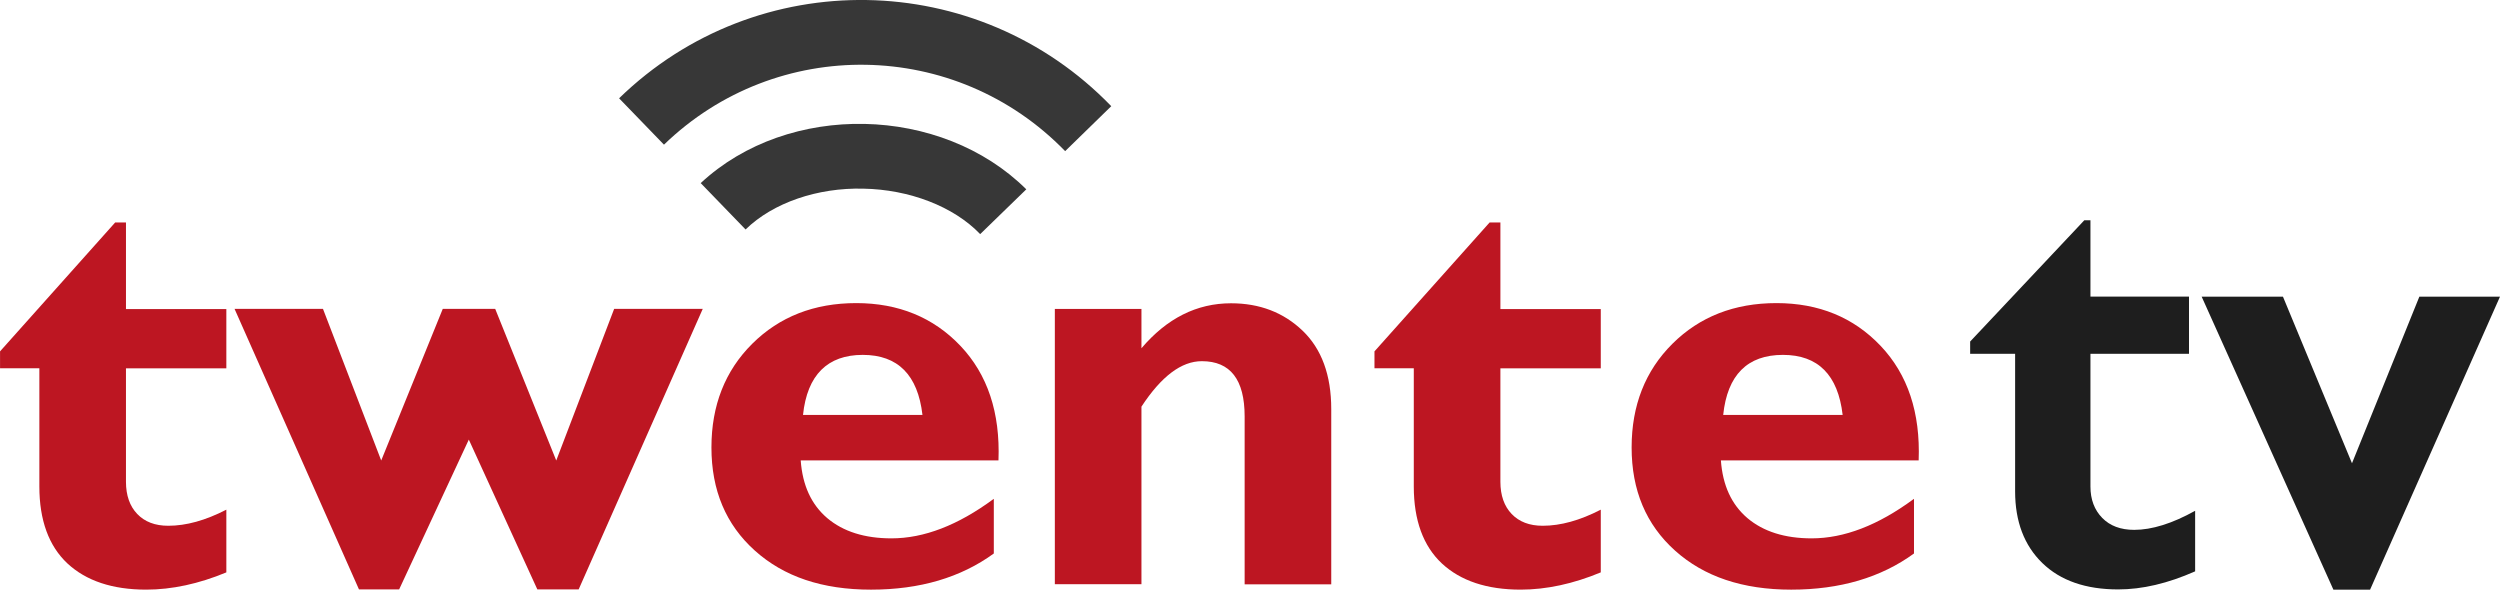 <svg width="211.67mm" height="49.925mm" version="1.1" viewBox="0 0 211.67 49.925" xmlns="http://www.w3.org/2000/svg">
 <g transform="translate(-85.196 -143.67)" stroke-width="1.405">
  <path class="cls-2" d="m104.36 169.84v5.015h-8.499v9.608c0 1.152 0.323 2.065 0.955 2.725 0.632 0.66 1.503 0.997 2.627 0.997 1.517 0 3.147-0.45 4.917-1.363v5.31c-2.332 0.969-4.608 1.461-6.785 1.461-2.866 0-5.085-0.745-6.673-2.22-1.573-1.475-2.374-3.652-2.374-6.518v-10.002h-3.329v-1.433l9.749-10.915h0.913v7.333z" fill="#bd1622"/>
  <path class="cls-2" d="m124.89 180.89-5.9 12.685h-3.4l-10.536-23.754h7.487l4.931 12.839 5.212-12.839h4.439l5.169 12.839 4.903-12.839h7.501s-10.507 23.754-10.507 23.754h-3.498l-5.802-12.685z" fill="#bd1622"/>
  <path class="cls-2" d="m169.34 185.91v4.622c-2.795 2.037-6.265 3.062-10.395 3.062-4.13 0-7.375-1.096-9.833-3.301-2.458-2.205-3.68-5.113-3.68-8.738 0-3.554 1.152-6.49 3.456-8.78s5.24-3.442 8.808-3.442 6.532 1.208 8.822 3.624c2.29 2.416 3.371 5.647 3.217 9.693h-16.745c0.154 2.121 0.899 3.737 2.248 4.888 1.349 1.138 3.161 1.714 5.436 1.714 2.753 0 5.633-1.11 8.639-3.329zm-16.169-7.108h10.128c-0.393-3.385-2.079-5.085-5.057-5.085-2.978 0-4.706 1.7-5.057 5.085z" fill="#bd1622"/>
  <path class="cls-2" d="m181.84 169.84v3.315c2.149-2.529 4.678-3.807 7.586-3.807 2.416 0 4.439 0.773 6.054 2.318s2.43 3.765 2.43 6.644v14.834h-7.333v-14.216c0-3.119-1.208-4.678-3.624-4.678-1.728 0-3.428 1.278-5.113 3.849v15.031h-7.333v-23.305h7.333z" fill="#bd1622"/>
  <path class="cls-2" d="m220.73 169.84v5.015h-8.499v9.608c0 1.152 0.323 2.065 0.955 2.725 0.632 0.66 1.503 0.997 2.627 0.997 1.517 0 3.147-0.45 4.917-1.363v5.31c-2.332 0.969-4.607 1.461-6.785 1.461-2.866 0-5.085-0.745-6.673-2.22-1.573-1.475-2.374-3.652-2.374-6.518v-10.002h-3.329v-1.433l9.749-10.915h0.913v7.333h8.499z" fill="#bd1622"/>
  <path class="cls-2" d="m247.25 185.91v4.622c-2.795 2.037-6.265 3.062-10.395 3.062-4.102 0-7.375-1.096-9.833-3.301-2.458-2.205-3.68-5.113-3.68-8.738 0-3.554 1.152-6.49 3.456-8.78 2.304-2.29 5.24-3.442 8.808-3.442 3.582 0 6.532 1.208 8.822 3.624 2.29 2.416 3.371 5.647 3.217 9.693h-16.745c0.154 2.121 0.899 3.737 2.248 4.888 1.349 1.138 3.161 1.714 5.436 1.714 2.753 0 5.633-1.11 8.639-3.329zm-16.169-7.108h10.128c-0.393-3.385-2.079-5.085-5.057-5.085-3.006 0-4.706 1.7-5.057 5.085z" fill="#bd1622"/>
  <path class="cls-3" d="m261.67 162.32h0.52v6.462h8.344v4.846h-8.344v11.238c0 1.096 0.337 1.981 0.997 2.655 0.66 0.674 1.559 1.011 2.711 1.011 1.489 0 3.217-0.534 5.155-1.615v5.127c-2.318 1.026-4.481 1.531-6.518 1.531-2.739 0-4.888-0.745-6.42-2.234-1.531-1.489-2.304-3.512-2.304-6.069v-11.645h-3.807v-1.04z" fill="#1e1e1e"/>
  <path class="cls-3" d="m278.49 168.79 5.844 14.104 5.703-14.104h6.827l-10.999 24.808h-3.104l-11.154-24.808z" fill="#1e1e1e"/>
  <path class="cls-4" d="m137.62 152 3.793 3.919c9.538-9.229 24.709-8.99 33.967 0.548l3.905-3.807c-11.336-11.716-29.991-12.025-41.665-0.674z" fill="#373737"/>
  <path class="cls-4" d="m144.53 159.18 3.793 3.919c2.332-2.276 6.111-3.554 9.974-3.456 3.863 0.07 7.628 1.489 9.889 3.849l3.905-3.793c-7.192-7.136-20.13-7.459-27.575-0.52z" fill="#373737"/>
 </g>
</svg>
